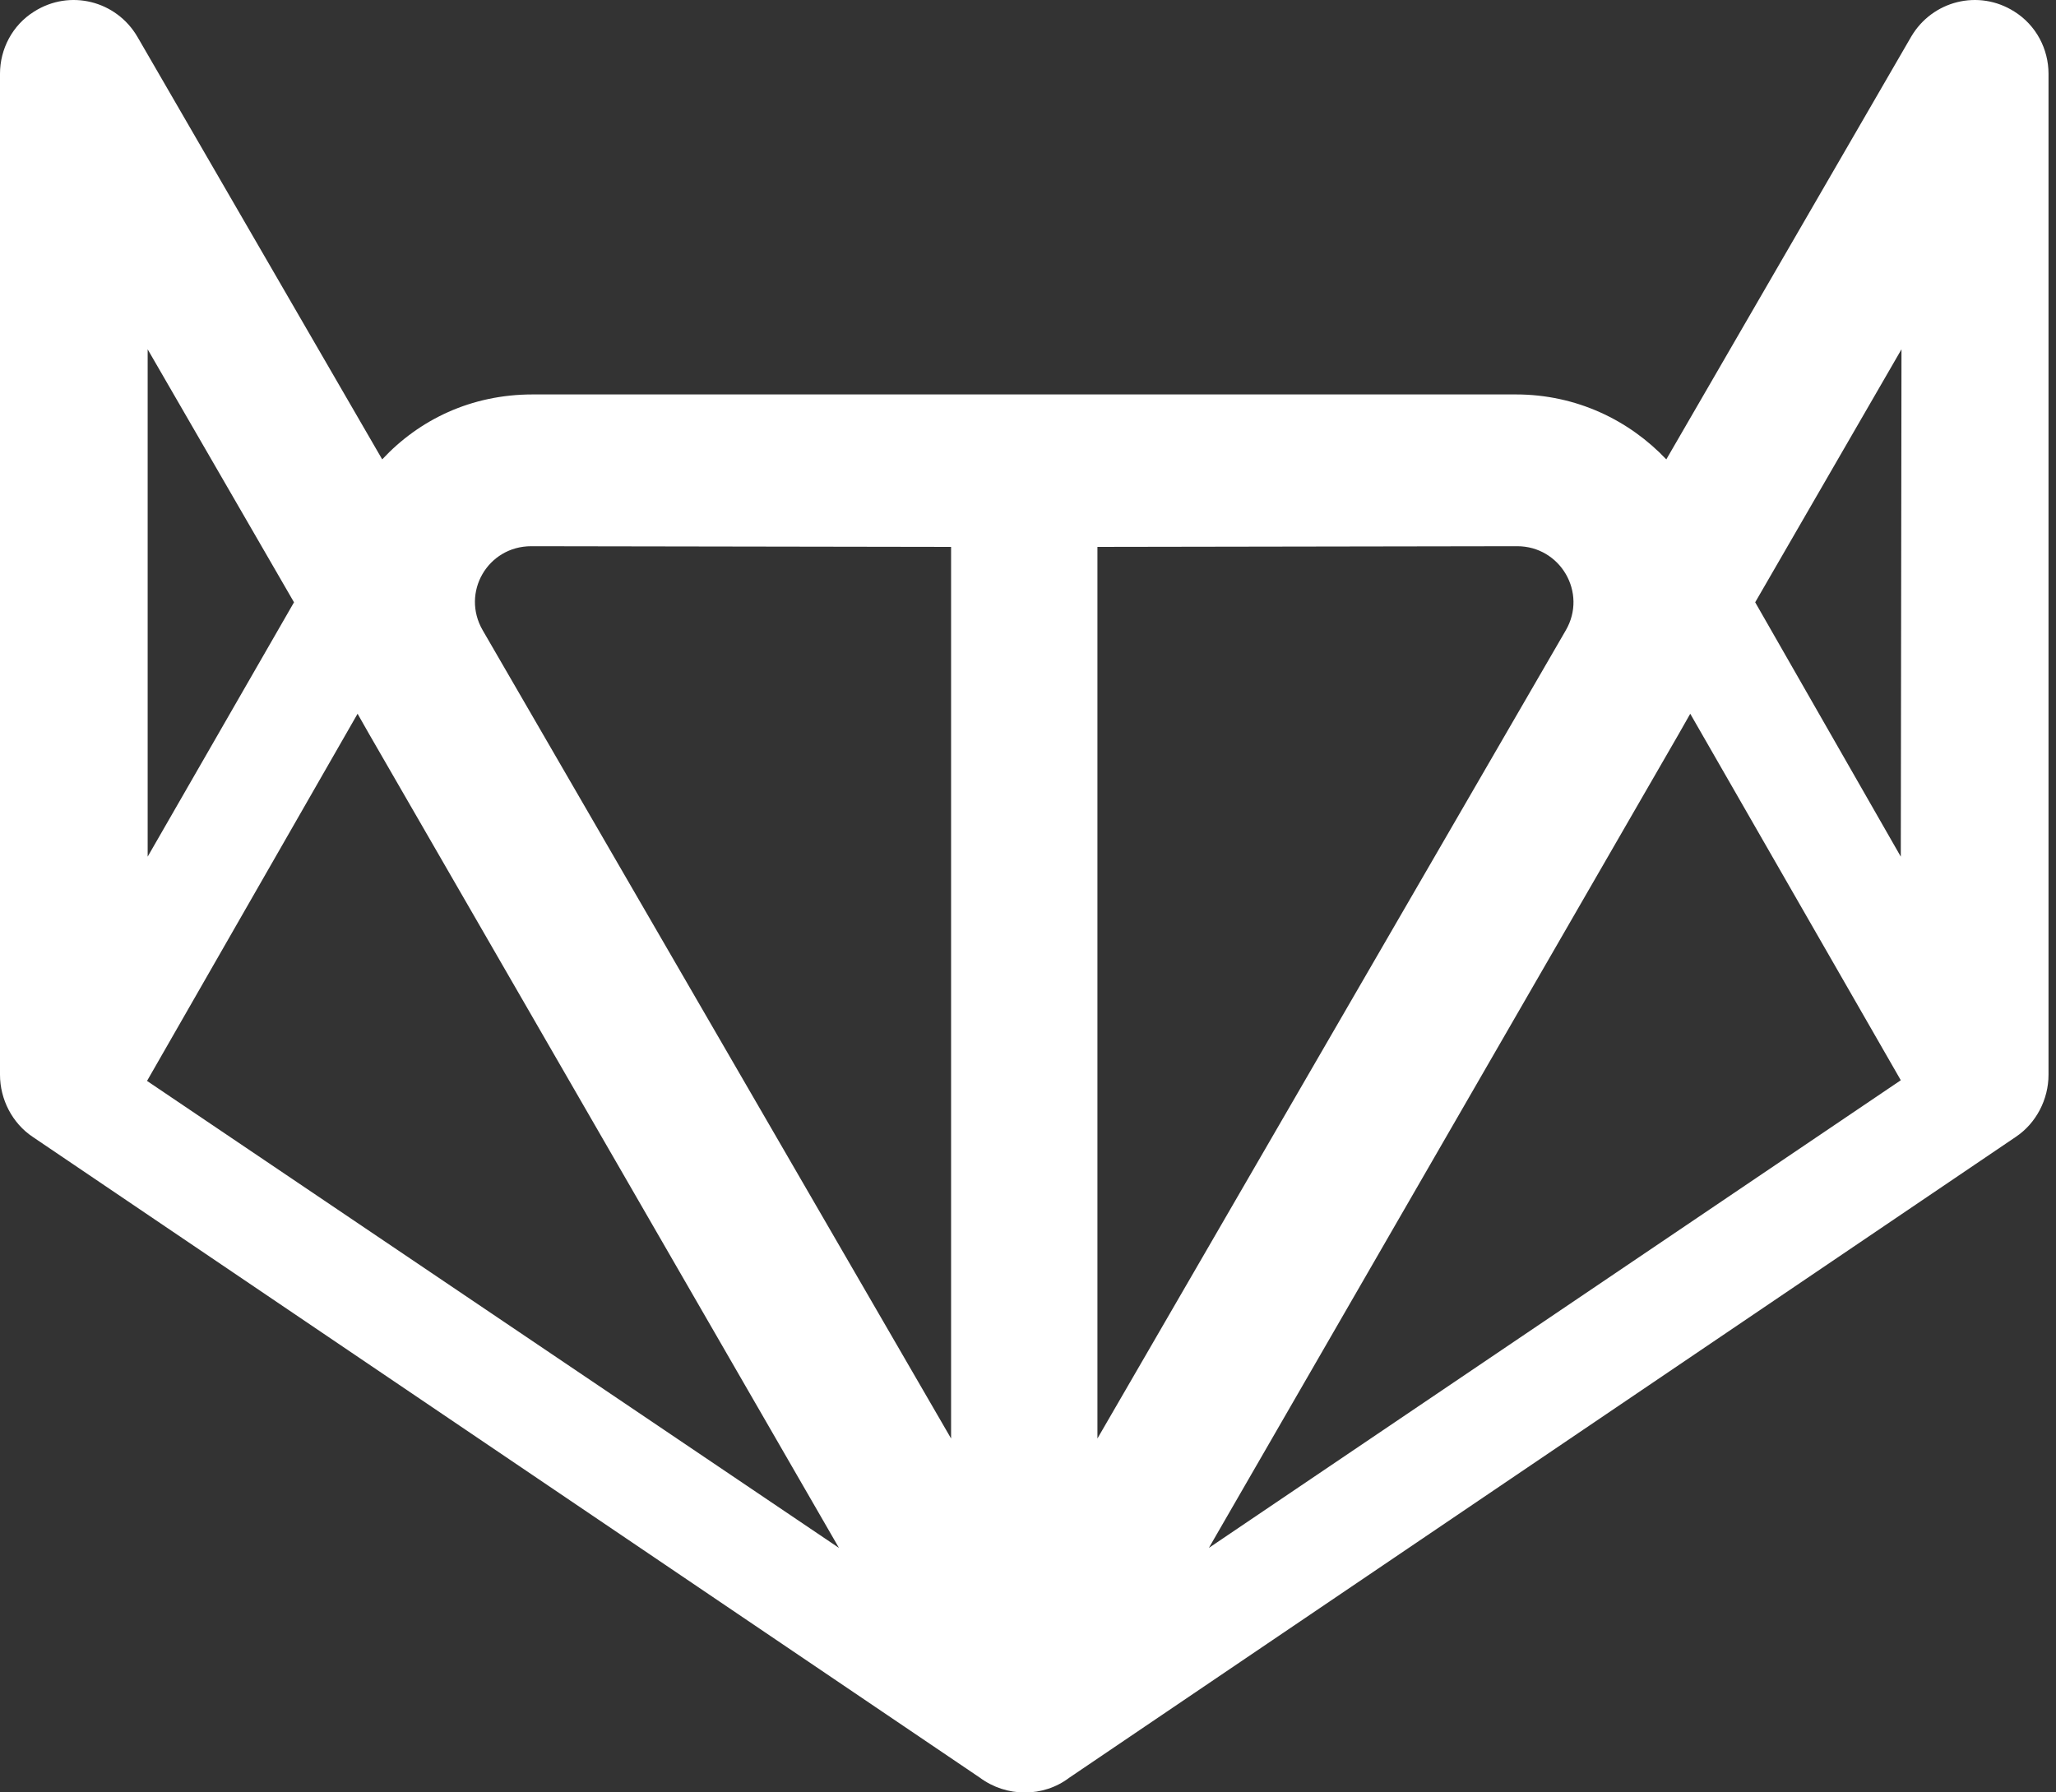 <svg width="39" height="34" viewBox="0 0 39 34" fill="none" xmlns="http://www.w3.org/2000/svg">
<rect x="0" y="0" width="39" height="34" fill="#333333" stroke="none"/>
<path d="M38.858 1.399C38.858 0.932 38.624 0.478 38.209 0.219C37.535 -0.209 36.653 0.011 36.251 0.699L31.608 8.714C30.907 7.975 29.909 7.482 28.754 7.482H10.104C8.936 7.482 7.951 7.962 7.25 8.714L2.607 0.699C2.205 0.011 1.323 -0.209 0.648 0.219C0.233 0.478 0 0.932 0 1.399V20.387C0 20.854 0.233 21.308 0.623 21.567L18.586 33.72C19.092 34.096 19.792 34.096 20.285 33.72L38.235 21.567C38.624 21.308 38.858 20.854 38.858 20.387V1.399ZM20.817 10.374L28.78 10.361C29.597 10.361 30.116 11.243 29.701 11.957L20.817 27.287V10.374ZM10.078 10.361L18.041 10.374V27.287L9.157 11.957C8.742 11.243 9.248 10.361 10.078 10.361ZM2.801 6.626L5.577 11.425L2.801 16.25V6.626ZM6.783 13.539L7.004 13.928L15.914 29.362L2.789 20.504L6.783 13.539ZM22.931 29.362L31.841 13.928L32.062 13.539L36.056 20.491L22.931 29.362ZM36.056 16.25L33.294 11.425L36.069 6.626L36.056 16.25Z" fill="white"/>
</svg>
